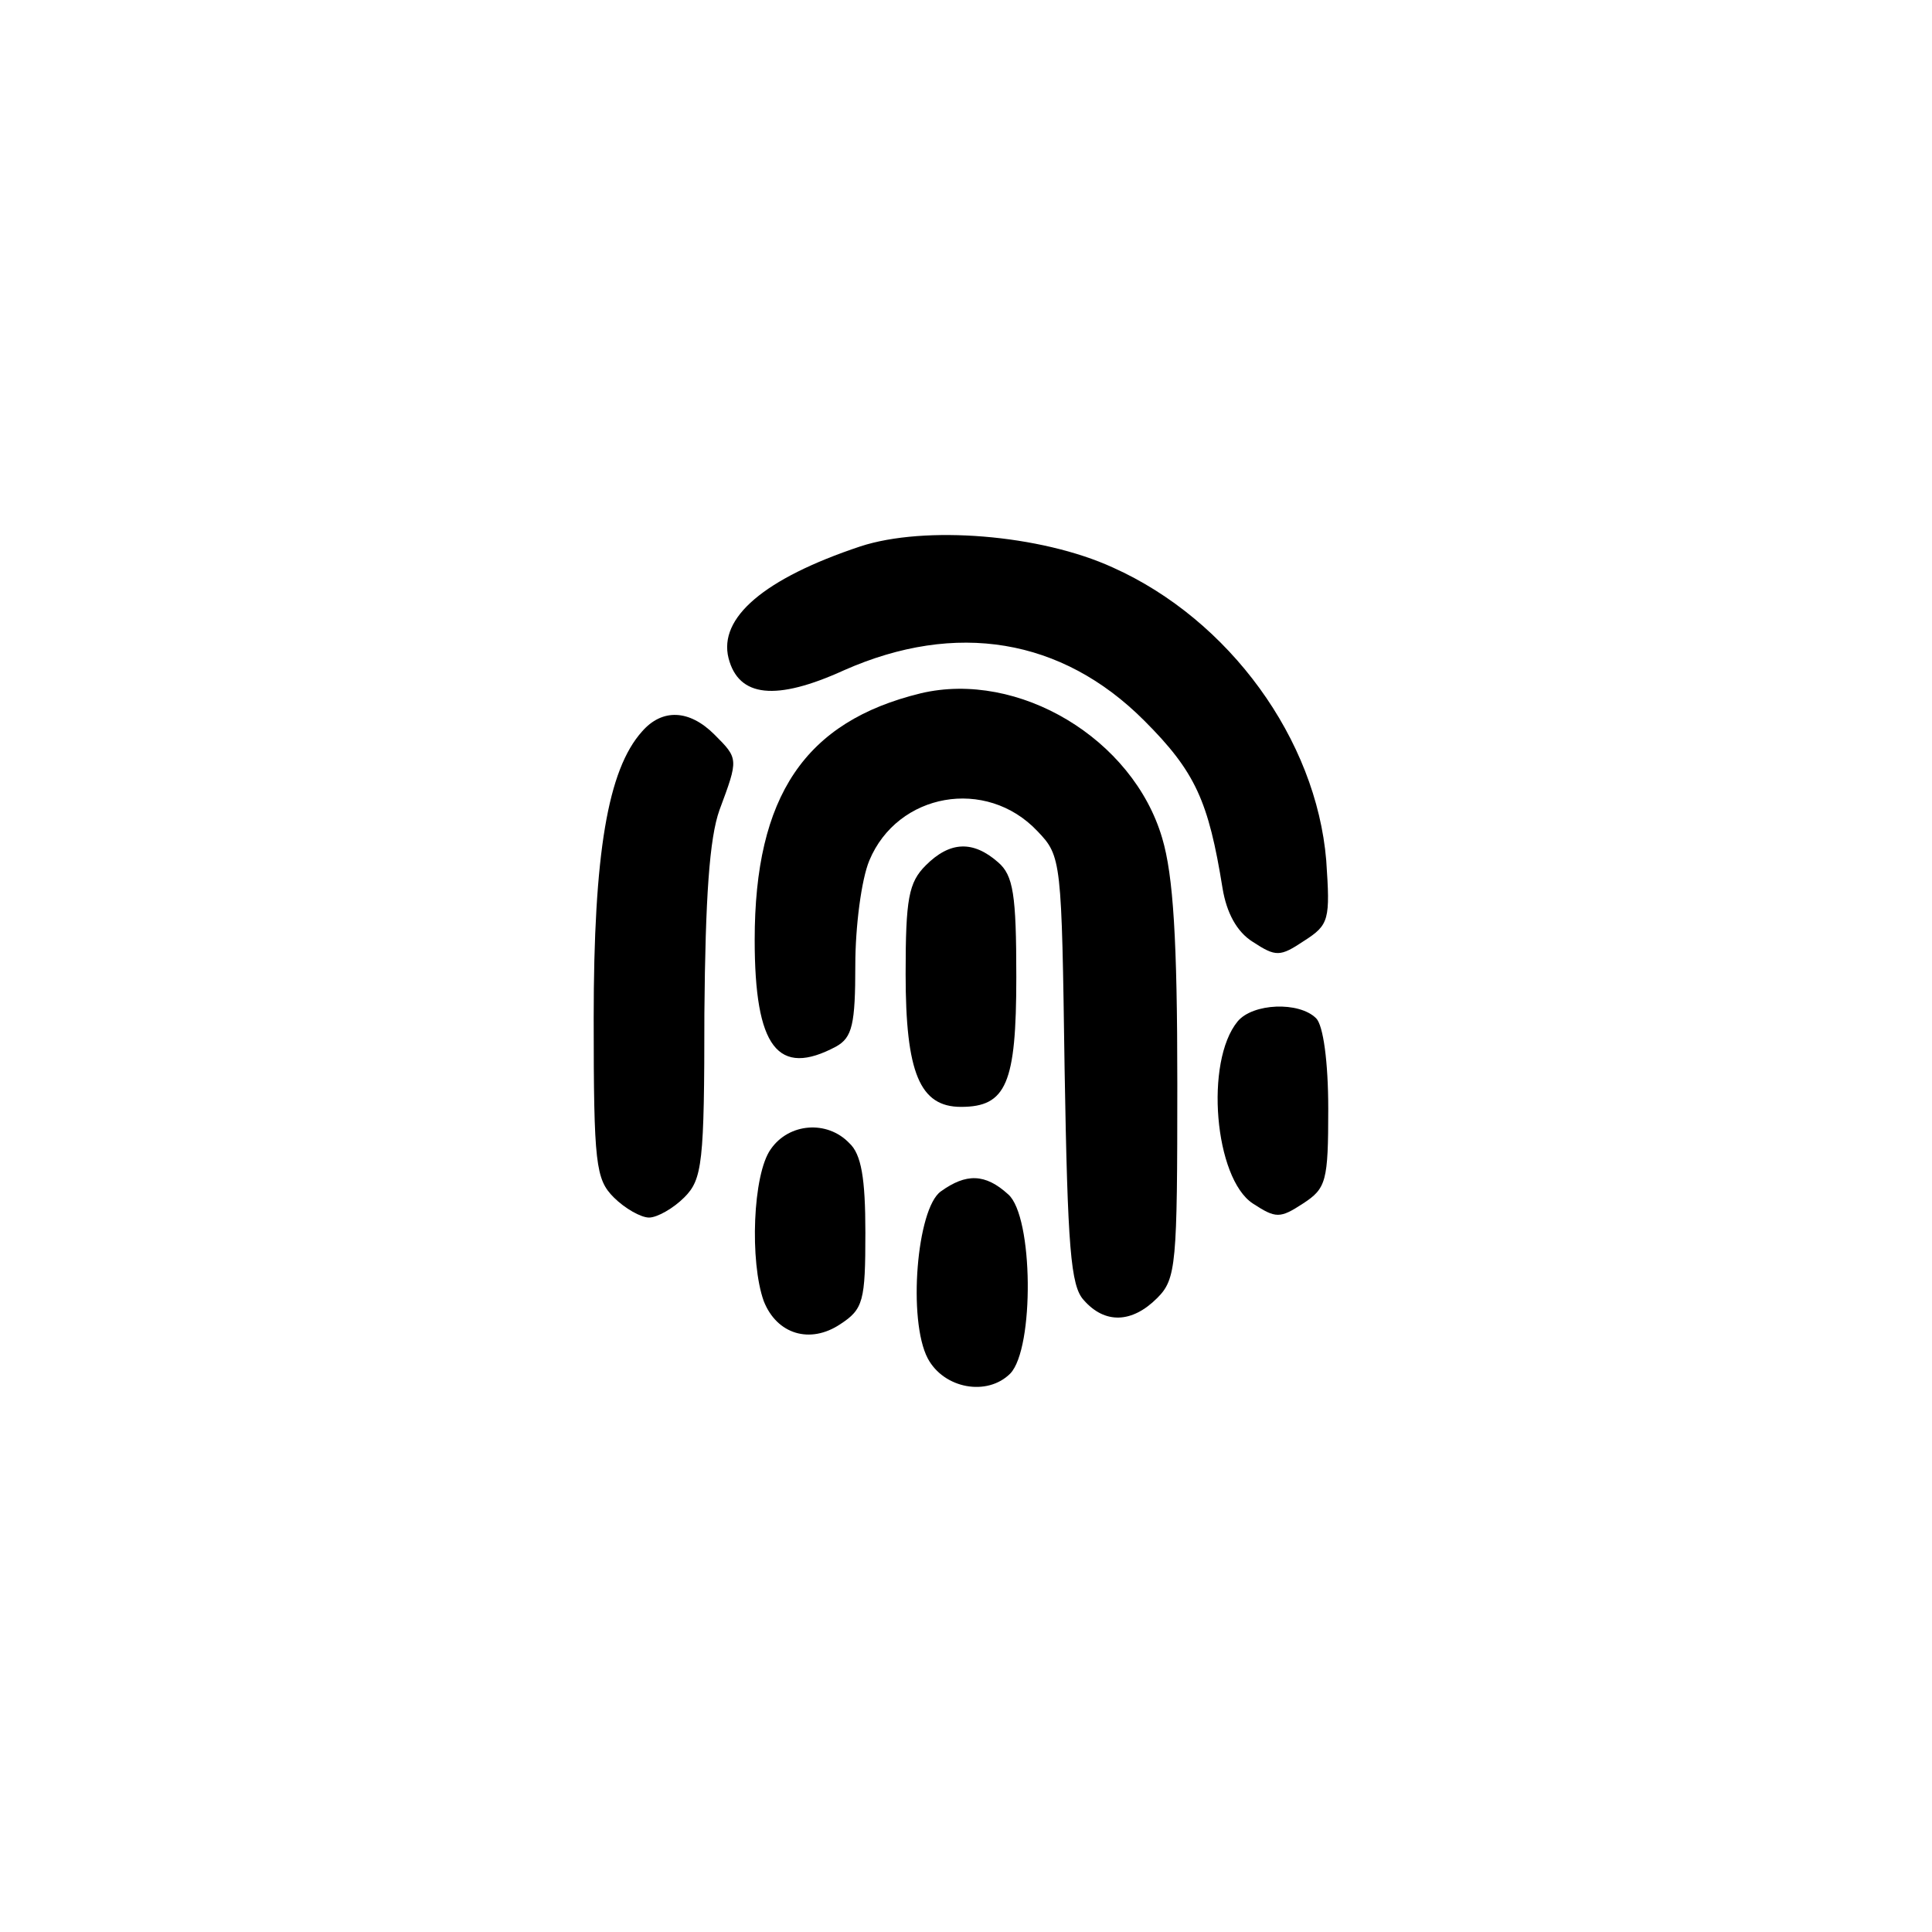 <?xml version="1.0" standalone="no"?>
<!DOCTYPE svg PUBLIC "-//W3C//DTD SVG 20010904//EN"
 "http://www.w3.org/TR/2001/REC-SVG-20010904/DTD/svg10.dtd">
<svg version="1.0" xmlns="http://www.w3.org/2000/svg"
 width="192pt" height="192pt" viewBox="0 0 192 192"
 preserveAspectRatio="xMidYMid meet">
<g transform="translate(0,192) scale(0.1,-0.1)"
fill="#000000" stroke="none">
811 c445 -92 729 -532 635 -987 -62 -301 -295 -546 -601 -630 -91 -26 -329
-26 -420 0 -291 80 -516 305 -596 596 -26 91 -26 329 0 420 120 433 542 692
982 601z"/>
<path d="M855 1377 c-96 -32 -141 -71 -131 -111 10 -39 47 -43 115 -12 111 49
216 32 298 -50 51 -51 64 -80 78 -167 4 -24 14 -43 30 -53 23 -15 27 -15 51 1
25 16 26 21 22 80 -10 120 -96 239 -212 291 -72 33 -187 42 -251 21z"/>
<path d="M915 1231 c-115 -28 -165 -102 -165 -245 0 -107 23 -137 81 -106 16
9 19 22 19 81 0 38 6 85 14 104 28 67 116 83 167 29 24 -25 24 -29 27 -237 3
-177 6 -215 19 -229 21 -24 48 -23 73 2 19 19 20 33 20 213 0 143 -4 207 -15
244 -29 99 -143 167 -240 144z"/>
<path d="M638 1193 c-34 -38 -48 -121 -48 -285 0 -145 2 -160 20 -178 11 -11
27 -20 35 -20 8 0 24 9 35 20 18 18 20 34 20 183 1 115 5 174 15 202 19 51 19
51 -5 75 -25 25 -52 26 -72 3z"/>
<path d="M920 1060 c-17 -17 -20 -33 -20 -108 0 -98 14 -132 55 -132 45 0 55
23 55 129 0 82 -3 101 -18 114 -25 22 -48 21 -72 -3z"/>
<path d="M1230 905 c-33 -40 -23 -156 15 -181 23 -15 27 -15 50 0 23 15 25 22
25 94 0 47 -5 83 -12 90 -17 17 -63 15 -78 -3z"/>
<path d="M766 778 c-18 -25 -21 -112 -7 -151 13 -33 46 -43 76 -23 23 15 25
23 25 91 0 54 -4 78 -16 89 -22 23 -60 20 -78 -6z"/>
<path d="M935 736 c-24 -17 -33 -128 -13 -166 16 -30 59 -38 82 -15 24 25 23
156 -2 178 -23 21 -42 21 -67 3z"/>
</g>
</svg>
